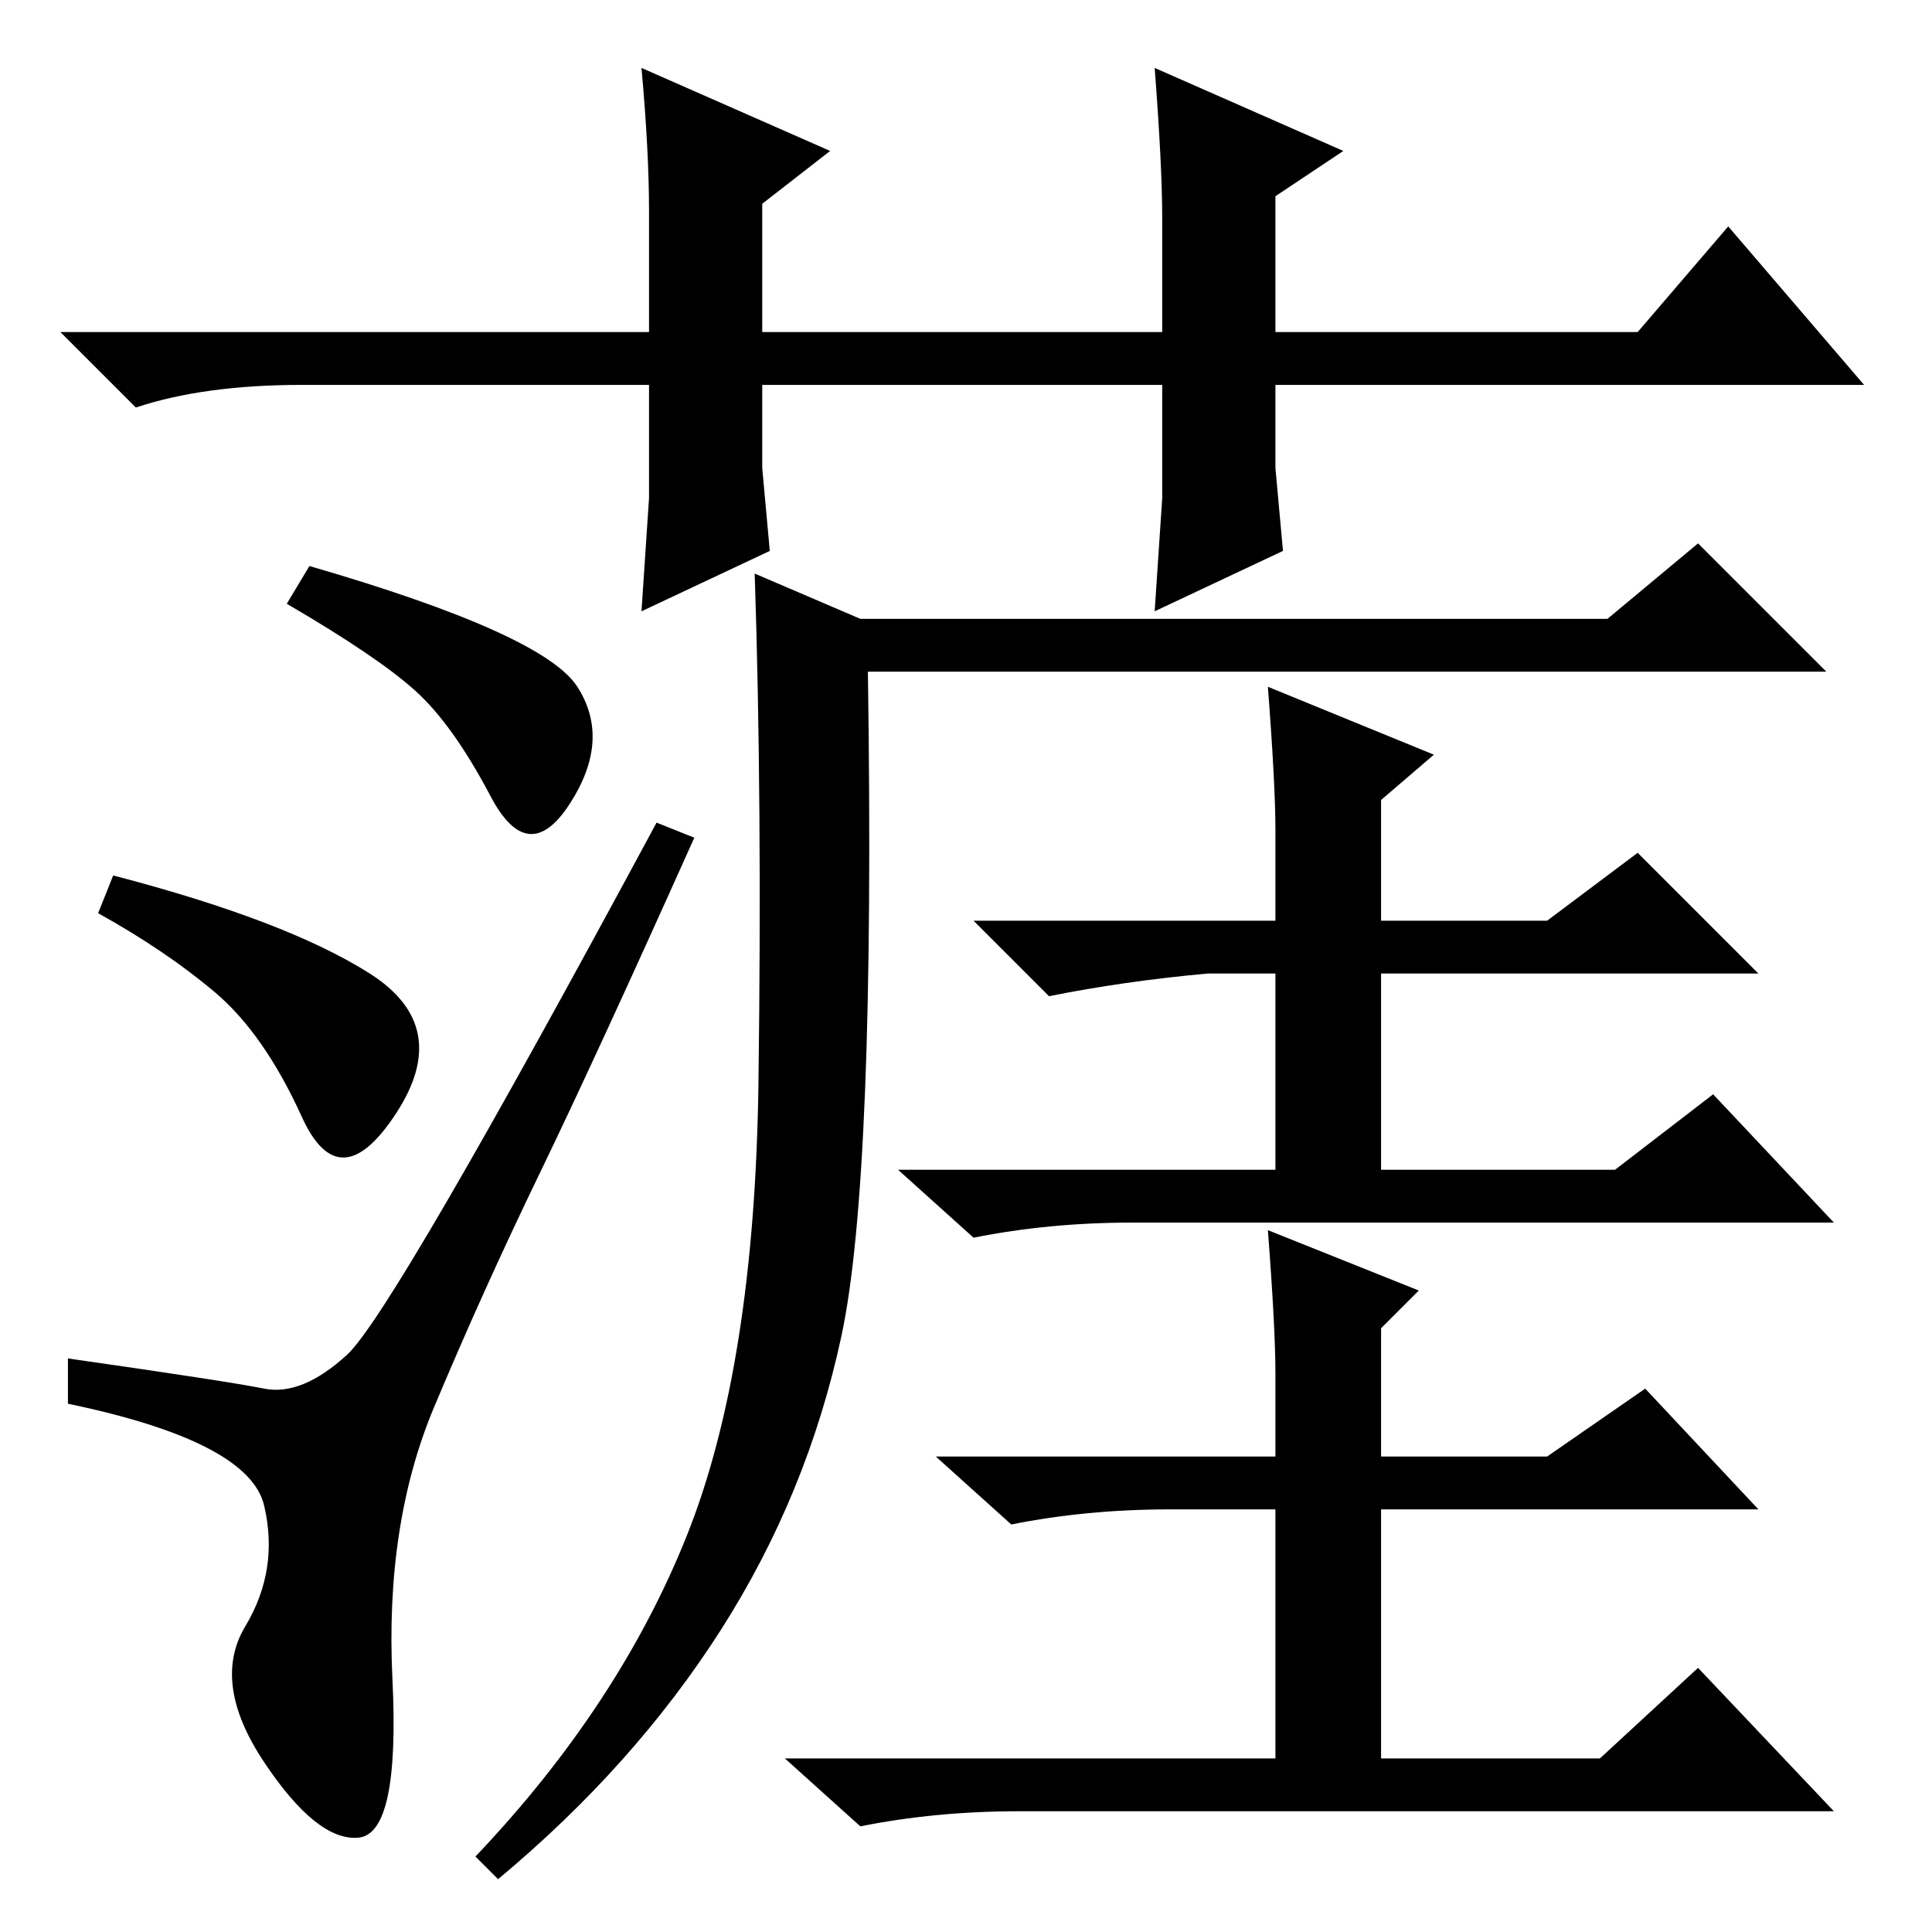 <?xml version="1.0" standalone="no"?>
<!DOCTYPE svg PUBLIC "-//W3C//DTD SVG 1.1//EN" "http://www.w3.org/Graphics/SVG/1.1/DTD/svg11.dtd" >
<svg xmlns="http://www.w3.org/2000/svg" xmlns:xlink="http://www.w3.org/1999/xlink" version="1.1" viewBox="0 -36 256 256">
  <g transform="matrix(1 0 0 -1 0 220)">
   <path fill="currentColor"
d="M153 175l1 15v15h-53v-11l1 -11l-17 -8l1 15v15h-46q-13 0 -22 -3l-10 10h78v16q0 8 -1 19l25 -11l-9 -7v-17h53v15q0 7 -1 20l25 -11l-9 -6v-18h48l12 14l18 -21h-78v-11l1 -11zM35 22.5q-7 10.5 -2.5 18t2.5 16t-26 13.5v6q21 -3 26 -4t11 4.5t41 70.5l5 -2
q-13 -29 -20.5 -44.5t-14 -31t-5.5 -36t-4.5 -21t-12.5 10zM15 140q23 -6 34 -13t3.5 -18.5t-12.5 -0.5t-11.5 16.5t-15.5 10.5zM41 181q31 -9 35.5 -16t-1 -15.5t-10.5 1t-10 14t-17 11.5zM91 52.5q9 22.5 9.5 60t-0.5 67.5l14 -6h99l12 10l17 -17h-127q1 -67 -3.5 -88
t-16 -39t-29.5 -33l-3 3q19 20 28 42.5zM168 165l22 -9l-7 -6v-16h22l12 9l16 -16h-50v-26h31l13 10l16 -17h-93q-11 0 -21 -2l-10 9h50v26h-9q-11 -1 -21 -3l-10 10h40v12q0 6 -1 19zM168 93l20 -8l-5 -5v-17h22l13 9l15 -16h-50v-33h29l13 12l18 -19h-108q-11 0 -21 -2
l-10 9h65v33h-14q-11 0 -21 -2l-10 9h45v11q0 6 -1 19z" />
  </g>

</svg>
